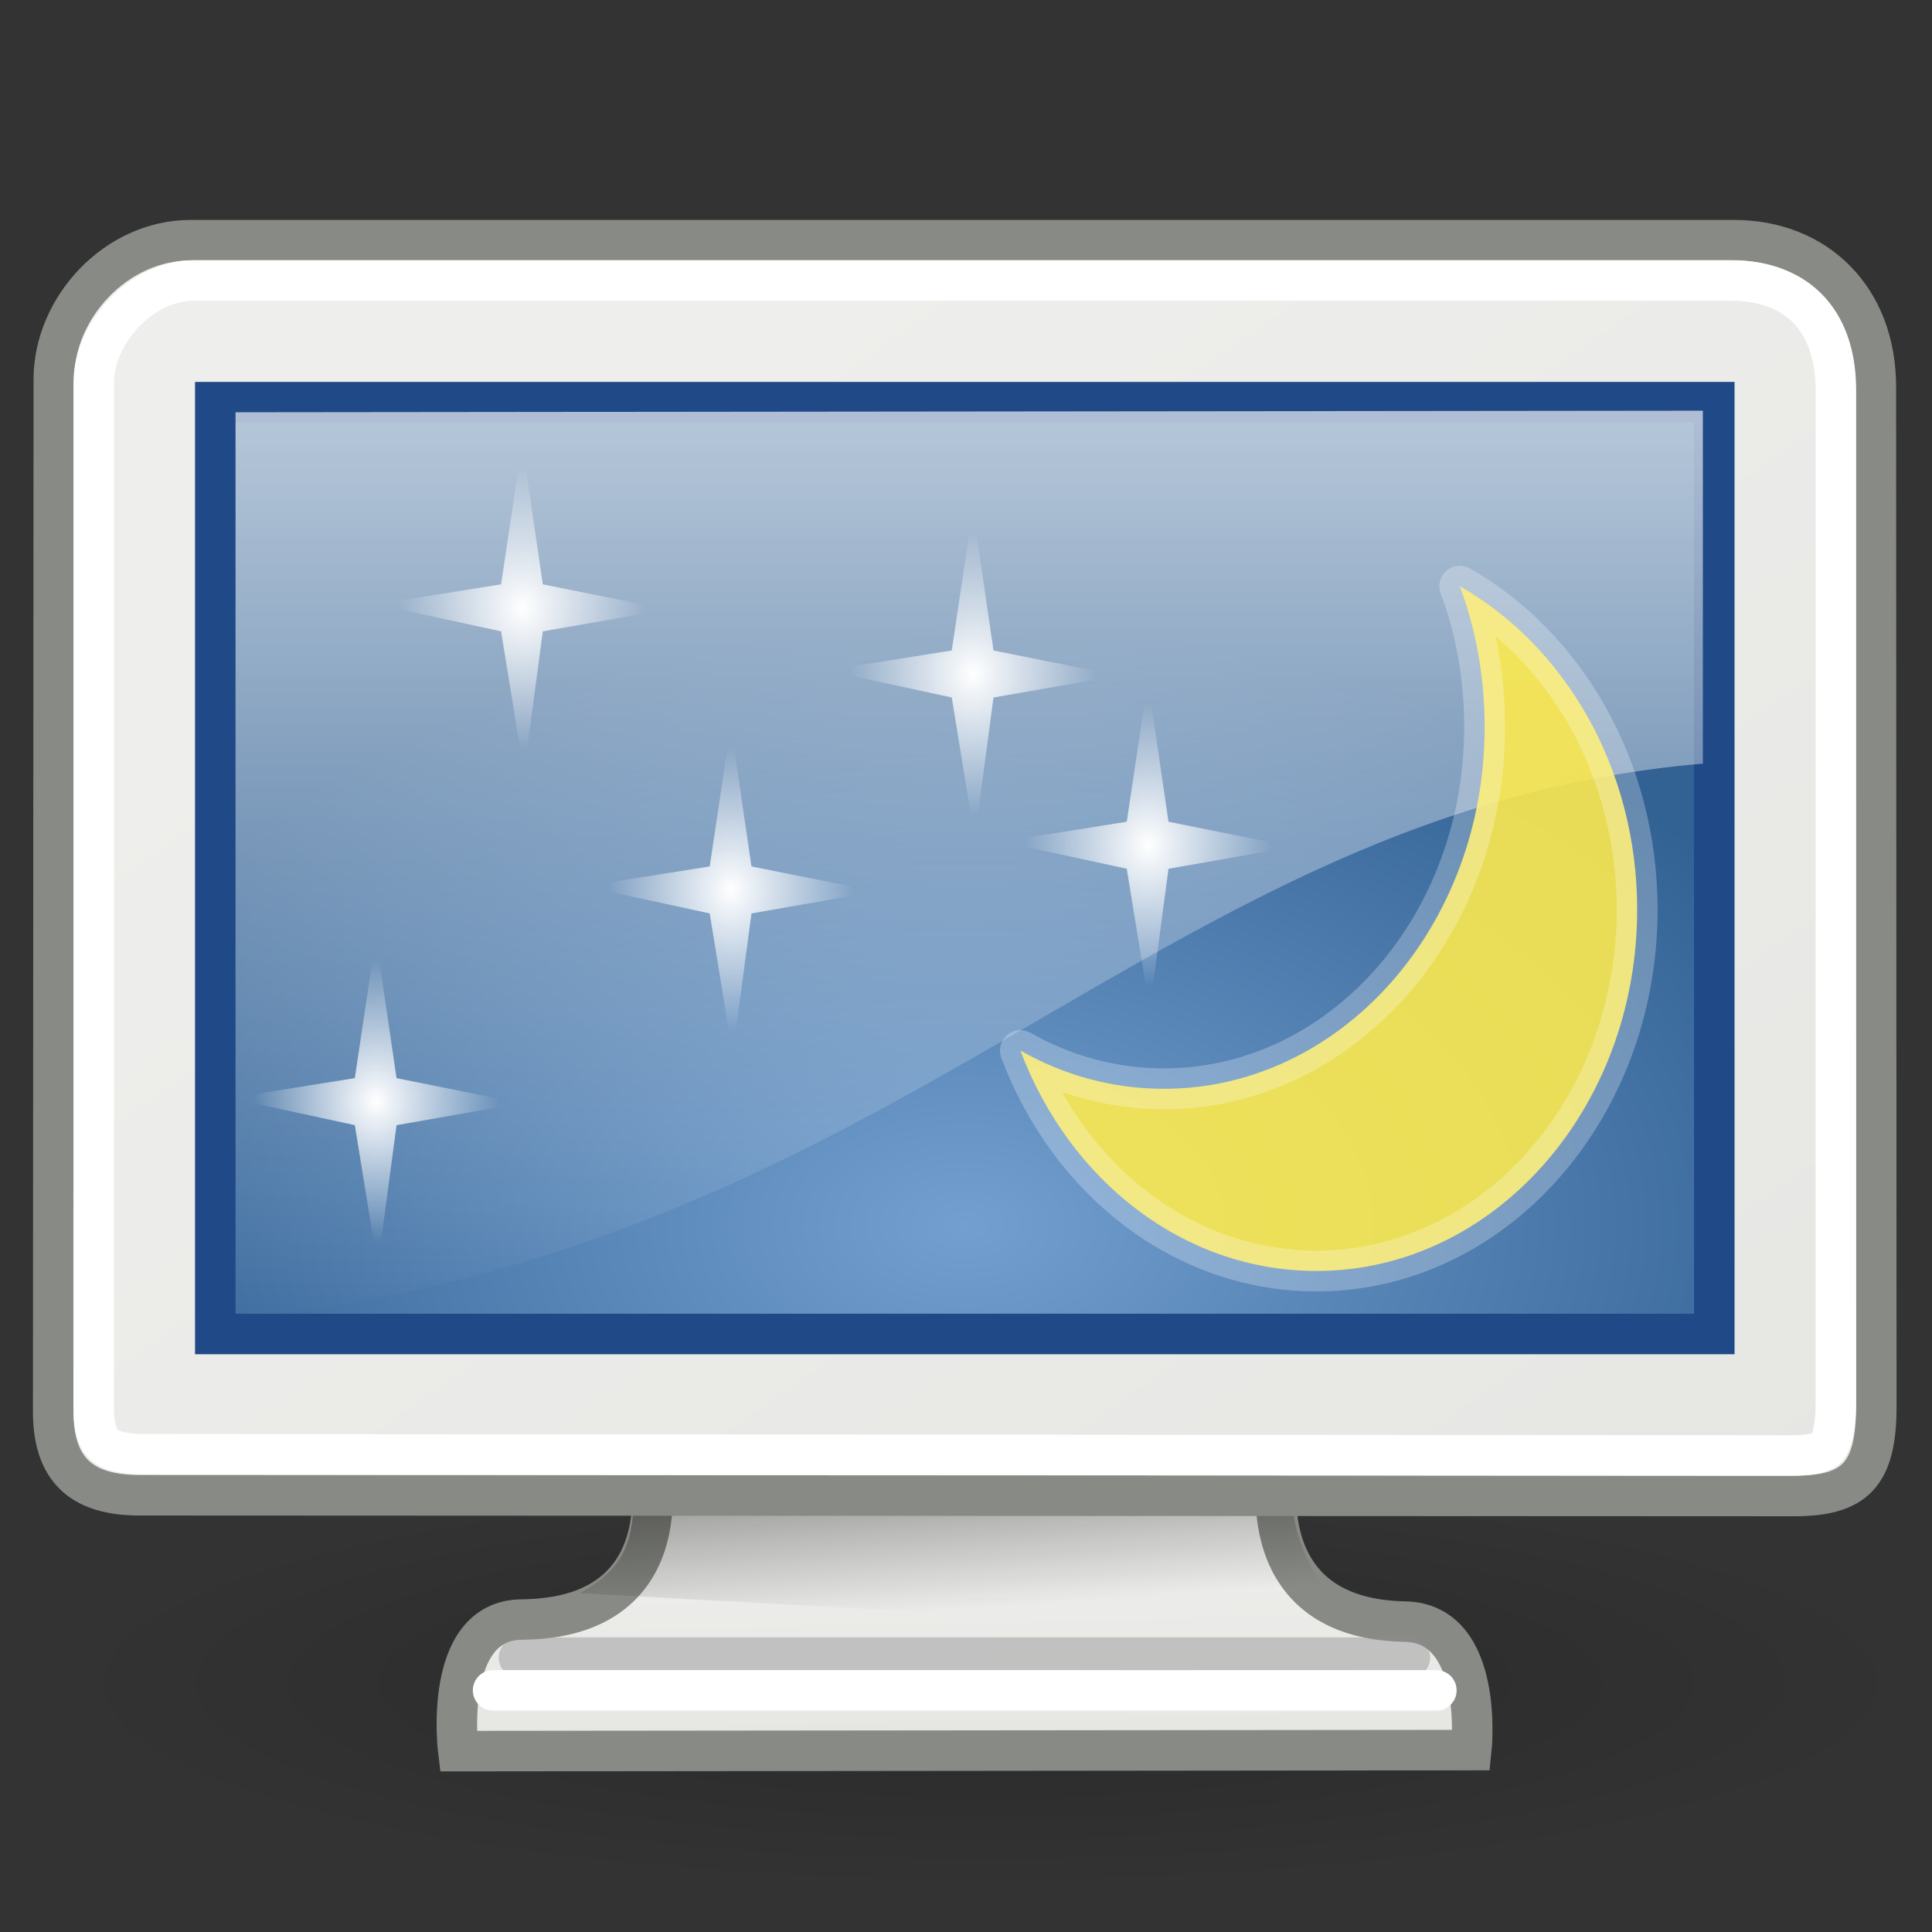 <?xml version="1.0" encoding="UTF-8" standalone="no"?>
<!-- Created with Inkscape (http://www.inkscape.org/) -->

<svg
   xmlns:dc="http://purl.org/dc/elements/1.1/"
   xmlns:cc="http://creativecommons.org/ns#"
   xmlns:rdf="http://www.w3.org/1999/02/22-rdf-syntax-ns#"
   xmlns:svg="http://www.w3.org/2000/svg"
   xmlns="http://www.w3.org/2000/svg"
   xmlns:xlink="http://www.w3.org/1999/xlink"
   xmlns:sodipodi="http://sodipodi.sourceforge.net/DTD/sodipodi-0.dtd"
   xmlns:inkscape="http://www.inkscape.org/namespaces/inkscape"
   width="48"
   height="48"
   id="svg3304"
   sodipodi:version="0.32"
   inkscape:version="0.47+devel r9425"
   sodipodi:docname="plugin-screensaver.svg"
   inkscape:output_extension="org.inkscape.output.svg.inkscape"
   version="1.1">
  <rect width="100%" height="100%" fill="#333333" stroke="none"/>
  <defs
     id="defs3306">
    <linearGradient
       id="linearGradient5233">
      <stop
         style="stop-color:#729fcf;stop-opacity:1;"
         offset="0"
         id="stop5235" />
      <stop
         style="stop-color:#326194;stop-opacity:1;"
         offset="1"
         id="stop5237" />
    </linearGradient>
    <linearGradient
       inkscape:collect="always"
       id="linearGradient5225">
      <stop
         style="stop-color:black;stop-opacity:1;"
         offset="0"
         id="stop5227" />
      <stop
         style="stop-color:black;stop-opacity:0;"
         offset="1"
         id="stop5229" />
    </linearGradient>
    <linearGradient
       id="linearGradient5137">
      <stop
         style="stop-color:#eeeeec;stop-opacity:1;"
         offset="0"
         id="stop5139" />
      <stop
         style="stop-color:#e6e6e3;stop-opacity:1;"
         offset="1"
         id="stop5141" />
    </linearGradient>
    <linearGradient
       inkscape:collect="always"
       id="linearGradient6240">
      <stop
         style="stop-color:#ffffff;stop-opacity:1;"
         offset="0"
         id="stop6242" />
      <stop
         style="stop-color:#ffffff;stop-opacity:0;"
         offset="1"
         id="stop6244" />
    </linearGradient>
    <linearGradient
       id="linearGradient11400">
      <stop
         style="stop-color:#000000;stop-opacity:1;"
         offset="0"
         id="stop11402" />
      <stop
         style="stop-color:#000000;stop-opacity:0;"
         offset="1"
         id="stop11404" />
    </linearGradient>
    <linearGradient
       inkscape:collect="always"
       xlink:href="#linearGradient5137"
       id="linearGradient2308"
       gradientUnits="userSpaceOnUse"
       gradientTransform="matrix(1,0,0,0.993,0,-2.718)"
       x1="31.743"
       y1="37.842"
       x2="31.861"
       y2="43.826" />
    <linearGradient
       inkscape:collect="always"
       xlink:href="#linearGradient11400"
       id="linearGradient2310"
       gradientUnits="userSpaceOnUse"
       gradientTransform="matrix(1.004,0,0,1,-0.125,-3.012)"
       x1="23.155"
       y1="34.573"
       x2="23.529"
       y2="40.22" />
    <radialGradient
       inkscape:collect="always"
       xlink:href="#linearGradient5225"
       id="radialGradient4337"
       gradientUnits="userSpaceOnUse"
       gradientTransform="matrix(1,0,0,0.248,0,32.117)"
       cx="23.938"
       cy="42.688"
       fx="23.938"
       fy="42.688"
       r="23.76" />
    <linearGradient
       inkscape:collect="always"
       xlink:href="#linearGradient6240"
       id="linearGradient3014"
       gradientUnits="userSpaceOnUse"
       gradientTransform="matrix(1.014,0,0,1.251,-0.253,0.199)"
       x1="20.157"
       y1="5.1"
       x2="20.157"
       y2="26.039" />
    <radialGradient
       inkscape:collect="always"
       xlink:href="#linearGradient5233"
       id="radialGradient3026"
       gradientUnits="userSpaceOnUse"
       gradientTransform="matrix(1.241,0,0,0.783,-5.814,4.61)"
       cx="24.006"
       cy="32.997"
       fx="24.006"
       fy="32.997"
       r="19" />
    <linearGradient
       inkscape:collect="always"
       xlink:href="#linearGradient5137"
       id="linearGradient3029"
       gradientUnits="userSpaceOnUse"
       gradientTransform="matrix(1.006,0,0,1.005,-0.184,2.472)"
       x1="17.248"
       y1="6.376"
       x2="39.904"
       y2="38.876" />
    <linearGradient
       id="linearGradient14414">
      <stop
         id="stop14422"
         offset="0"
         style="stop-color:white;stop-opacity:1;" />
      <stop
         style="stop-color:white;stop-opacity:0;"
         offset="1"
         id="stop14418" />
    </linearGradient>
    <radialGradient
       inkscape:collect="always"
       xlink:href="#linearGradient14414"
       id="radialGradient3544"
       gradientUnits="userSpaceOnUse"
       gradientTransform="matrix(1.222,0,0,1.409,-20.596,9.753)"
       cx="24.5"
       cy="12.5"
       fx="24.5"
       fy="12.5"
       r="2.5" />
    <radialGradient
       inkscape:collect="always"
       xlink:href="#linearGradient14414"
       id="radialGradient3547"
       gradientUnits="userSpaceOnUse"
       gradientTransform="matrix(1.222,0,0,1.409,-11.779,4.494)"
       cx="24.5"
       cy="12.5"
       fx="24.5"
       fy="12.5"
       r="2.5" />
    <radialGradient
       inkscape:collect="always"
       xlink:href="#linearGradient14414"
       id="radialGradient3550"
       gradientUnits="userSpaceOnUse"
       gradientTransform="matrix(1.222,0,0,1.409,-16.962,-2.515)"
       cx="24.5"
       cy="12.5"
       fx="24.5"
       fy="12.5"
       r="2.5" />
    <radialGradient
       inkscape:collect="always"
       xlink:href="#linearGradient14414"
       id="radialGradient3574"
       gradientUnits="userSpaceOnUse"
       gradientTransform="matrix(1.222,0,0,1.409,-5.765,-0.872)"
       cx="24.5"
       cy="12.5"
       fx="24.5"
       fy="12.5"
       r="2.5" />
    <radialGradient
       inkscape:collect="always"
       xlink:href="#linearGradient14414"
       id="radialGradient3578"
       gradientUnits="userSpaceOnUse"
       gradientTransform="matrix(1.222,0,0,1.409,-1.417,3.384)"
       cx="24.5"
       cy="12.5"
       fx="24.5"
       fy="12.5"
       r="2.5" />
  </defs>
  <sodipodi:namedview
     id="base"
     pagecolor="#ffffff"
     bordercolor="#849193"
     borderopacity="1"
     inkscape:pageopacity="0.0"
     inkscape:pageshadow="2"
     inkscape:zoom="7.3362329"
     inkscape:cx="24"
     inkscape:cy="24"
     inkscape:current-layer="layer1"
     showgrid="false"
     inkscape:grid-bbox="true"
     inkscape:document-units="px"
     inkscape:showpageshadow="true"
     showborder="true"
     inkscape:window-width="1247"
     inkscape:window-height="718"
     inkscape:window-x="31"
     inkscape:window-y="131"
     showguides="true"
     inkscape:guide-bbox="true"
     inkscape:grid-points="false"
     stroke="#babdb6"
     fill="#888a85"
     borderlayer="false"
     inkscape:window-maximized="0"
     inkscape:snap-global="false">
    <inkscape:grid
       id="GridFromPre046Settings"
       type="xygrid"
       originx="0px"
       originy="0px"
       spacingx="0.5px"
       spacingy="0.5px"
       color="#0000ff"
       empcolor="#0000ff"
       opacity="0.2"
       empopacity="0.4"
       empspacing="2"
       visible="true"
       enabled="true"
       snapvisiblegridlinesonly="true" />
  </sodipodi:namedview>
  <g
     inkscape:groupmode="layer"
     id="layer3"
     inkscape:label="tastiera"
     style="display:inline">
    <g
       id="g3270"
       inkscape:label="Shadow"
       transform="translate(-54,0.181)" />
    <g
       transform="translate(-54,15.247)"
       inkscape:label="Shadow"
       id="g2611" />
    <g
       transform="translate(-54,15.247)"
       style="display:inline"
       inkscape:label="Lavoro"
       id="g2613" />
  </g>
  <g
     inkscape:groupmode="layer"
     id="layer2"
     inkscape:label="tasti"
     style="display:inline" />
  <g
     id="layer1"
     inkscape:label="Layer 1"
     inkscape:groupmode="layer"
     style="display:inline">
    <path
       sodipodi:type="arc"
       style="opacity:0.2;fill:url(#radialGradient4337);fill-opacity:1;fill-rule:evenodd;stroke:none"
       id="path1379"
       sodipodi:cx="23.9375"
       sodipodi:cy="42.6875"
       sodipodi:rx="23.75956"
       sodipodi:ry="5.8835783"
       d="m 47.697,42.688 a 23.76,5.884 0 1 1 -47.519,0 23.76,5.884 0 1 1 47.519,0 z"
       transform="matrix(0.975,0,0,0.869,1.27,4.71)" />
    <g
       id="g2302"
       transform="matrix(0.816,0,0,0.816,4.378,9.634)">
      <path
         style="color:#000000;fill:url(#linearGradient2308);fill-opacity:1;fill-rule:evenodd;stroke:#888a85;stroke-width:1.233;stroke-linecap:butt;stroke-linejoin:miter;stroke-miterlimit:4;stroke-opacity:1;stroke-dasharray:none;stroke-dashoffset:0;marker:none;visibility:visible;display:inline;overflow:visible"
         d="m 14.375,32.559 c 0,0 1.217,4.899 -3.856,4.945 -2.43,0.022 -1.932,4.006 -1.932,4.006 l 30.846,-0.031 c 0,0 0.418,-3.867 -2.022,-3.913 -4.987,-0.091 -3.811,-5.07 -3.811,-5.07 l -19.225,0.062 z"
         id="path1359"
         sodipodi:nodetypes="csccscc"
         inkscape:connector-curvature="0" />
      <path
         style="opacity:0.5;fill:url(#linearGradient2310);fill-opacity:1;fill-rule:evenodd;stroke:none"
         d="m 13.926,33.027 c 0.084,2.173 -0.285,2.911 -1.64,3.675 L 36,38 c -0.953,-1.169 -2.339,-2.933 -1.961,-4.988 l -20.113,0.016 z"
         id="path1367"
         sodipodi:nodetypes="ccccc"
         inkscape:connector-curvature="0" />
      <path
         sodipodi:nodetypes="cc"
         id="path1393"
         d="m 10.436,38.662 c 6.564,0.002 27.126,0 27.126,0"
         style="fill:none;stroke:#8d8d8f;stroke-width:1.233px;stroke-linecap:round;stroke-linejoin:miter;stroke-opacity:0.439"
         inkscape:connector-curvature="0" />
      <path
         style="fill:none;stroke:#ffffff;stroke-width:1.233px;stroke-linecap:round;stroke-linejoin:miter;stroke-opacity:1"
         d="m 9.648,39.66 c 6.707,0.002 28.72,0 28.72,0"
         id="path1395"
         sodipodi:nodetypes="cc"
         inkscape:connector-curvature="0" />
    </g>
    <rect
       style="fill:none;stroke:none"
       id="rect4784"
       width="48.314"
       height="48.314"
       x="-0.187"
       y="2.6" />
    <path
       style="fill:url(#linearGradient3029);fill-opacity:1;fill-rule:evenodd;stroke:#888a85;stroke-width:1.007;stroke-linecap:butt;stroke-linejoin:miter;stroke-miterlimit:4;stroke-opacity:1"
       d="m 4.733,5.968 38.351,0 c 2.037,0 3.521,1.435 3.521,3.644 l 0.011,25.33 c 0,1.701 -0.531,2.226 -2.047,2.226 L 3.369,37.149 C 2.182,37.121 1.338,36.652 1.322,35.12 L 1.337,9.424 c 0,-1.783 1.548,-3.456 3.396,-3.456 z"
       id="rect5040"
       sodipodi:nodetypes="ccccccccc"
       inkscape:connector-curvature="0" />
    <rect
       style="fill:url(#radialGradient3026);fill-opacity:1;fill-rule:evenodd;stroke:#204a87;stroke-width:1.007px;stroke-linecap:butt;stroke-linejoin:miter;stroke-opacity:1"
       id="rect9208"
       width="37.242"
       height="23.15"
       x="5.349"
       y="9.992" />
    <rect
       y="2.6"
       x="-0.187"
       height="48.314"
       width="48.314"
       id="rect1355"
       style="fill:none;stroke:none" />
    <rect
       style="fill:none;stroke:none"
       id="rect1377"
       width="48.314"
       height="48.314"
       x="-0.187"
       y="2.6" />
    <path
       style="fill:none;stroke:#ffffff;stroke-width:1.007;stroke-linecap:butt;stroke-linejoin:miter;stroke-miterlimit:4;stroke-opacity:1"
       d="m 4.829,6.967 c -1.308,0 -2.5,1.29 -2.5,2.553 l 0,25.49 c 0.006,0.601 0.146,0.788 0.281,0.903 0.136,0.115 0.422,0.206 0.906,0.218 l 40.939,0.031 c 0.651,0 0.857,-0.101 0.938,-0.187 0.081,-0.086 0.219,-0.399 0.219,-1.152 l 0,-25.116 c 0,-1.801 -1.011,-2.74 -2.625,-2.74 l -38.157,0 z"
       id="path1387"
       sodipodi:nodetypes="cccsccscccc"
       inkscape:connector-curvature="0" />
    <g
       transform="matrix(1.522,0,0,1.522,-155.4,-4.971)"
       inkscape:label="Shadow"
       id="g2299" />
    <g
       id="g2301"
       inkscape:label="Shadow"
       transform="matrix(1.522,0,0,1.522,-155.4,17.955)" />
    <g
       id="g2303"
       inkscape:label="Lavoro"
       style="display:inline"
       transform="matrix(1.522,0,0,1.522,-155.4,17.955)" />
    <path
       style="opacity:0.75;fill:url(#linearGradient3014);fill-opacity:1;fill-rule:evenodd;stroke:none"
       d="m 5.852,10.243 0,22.522 C 22.519,31.071 28.756,20.118 42.307,18.973 l 0,-8.769 -36.455,0.039 z"
       id="path4073"
       sodipodi:nodetypes="ccccc"
       inkscape:connector-curvature="0" />
    <path
       style="fill:url(#radialGradient3550);fill-opacity:1;fill-rule:evenodd;stroke:none"
       d="m 12.973,11.014 -0.524,3.504 -3.11,0.495 3.11,0.673 0.57,3.504 0.467,-3.504 3.11,-0.544 -3.11,-0.624 -0.512,-3.504 z"
       id="path18910"
       sodipodi:nodetypes="ccccccccc"
       inkscape:connector-curvature="0" />
    <path
       style="fill:url(#radialGradient3547);fill-opacity:1;fill-rule:evenodd;stroke:none"
       d="m 18.157,18.022 -0.524,3.504 -3.11,0.495 3.11,0.673 0.57,3.504 0.467,-3.504 3.11,-0.544 -3.11,-0.624 -0.512,-3.504 z"
       id="path18914"
       sodipodi:nodetypes="ccccccccc"
       inkscape:connector-curvature="0" />
    <path
       style="fill:url(#radialGradient3544);fill-opacity:1;fill-rule:evenodd;stroke:none"
       d="M 9.339,23.282 8.815,26.786 5.705,27.281 8.815,27.954 9.385,31.459 9.852,27.954 12.962,27.41 9.852,26.786 9.339,23.282 z"
       id="path18918"
       sodipodi:nodetypes="ccccccccc"
       inkscape:connector-curvature="0" />
    <path
       style="opacity:0.899;fill:#fce94f;fill-opacity:1;fill-rule:nonzero;stroke:#ffffff;stroke-width:1.016;stroke-linecap:butt;stroke-linejoin:round;stroke-miterlimit:4;stroke-opacity:0.29;stroke-dasharray:none;stroke-dashoffset:0"
       d="m 36.269,14.567 c 0.404,1.075 0.616,2.264 0.616,3.504 0,4.959 -3.568,8.98 -7.969,8.98 -1.285,0 -2.488,-0.339 -3.564,-0.949 1.211,3.224 4.053,5.475 7.354,5.475 4.401,0 7.969,-4.02 7.969,-8.98 0,-3.511 -1.798,-6.553 -4.406,-8.031 z"
       id="path23408"
       inkscape:connector-curvature="0" />
    <path
       inkscape:connector-curvature="0"
       sodipodi:nodetypes="ccccccccc"
       id="path3572"
       d="m 24.17,12.657 -0.524,3.504 -3.11,0.495 3.11,0.673 0.57,3.504 0.467,-3.504 3.11,-0.544 -3.11,-0.624 -0.512,-3.504 z"
       style="fill:url(#radialGradient3574);fill-opacity:1;fill-rule:evenodd;stroke:none" />
    <path
       style="fill:url(#radialGradient3578);fill-opacity:1;fill-rule:evenodd;stroke:none"
       d="m 28.518,16.912 -0.524,3.504 -3.11,0.495 3.11,0.673 0.57,3.504 0.467,-3.504 3.11,-0.544 -3.11,-0.624 -0.512,-3.504 z"
       id="path3576"
       sodipodi:nodetypes="ccccccccc"
       inkscape:connector-curvature="0" />
  </g>
</svg>
